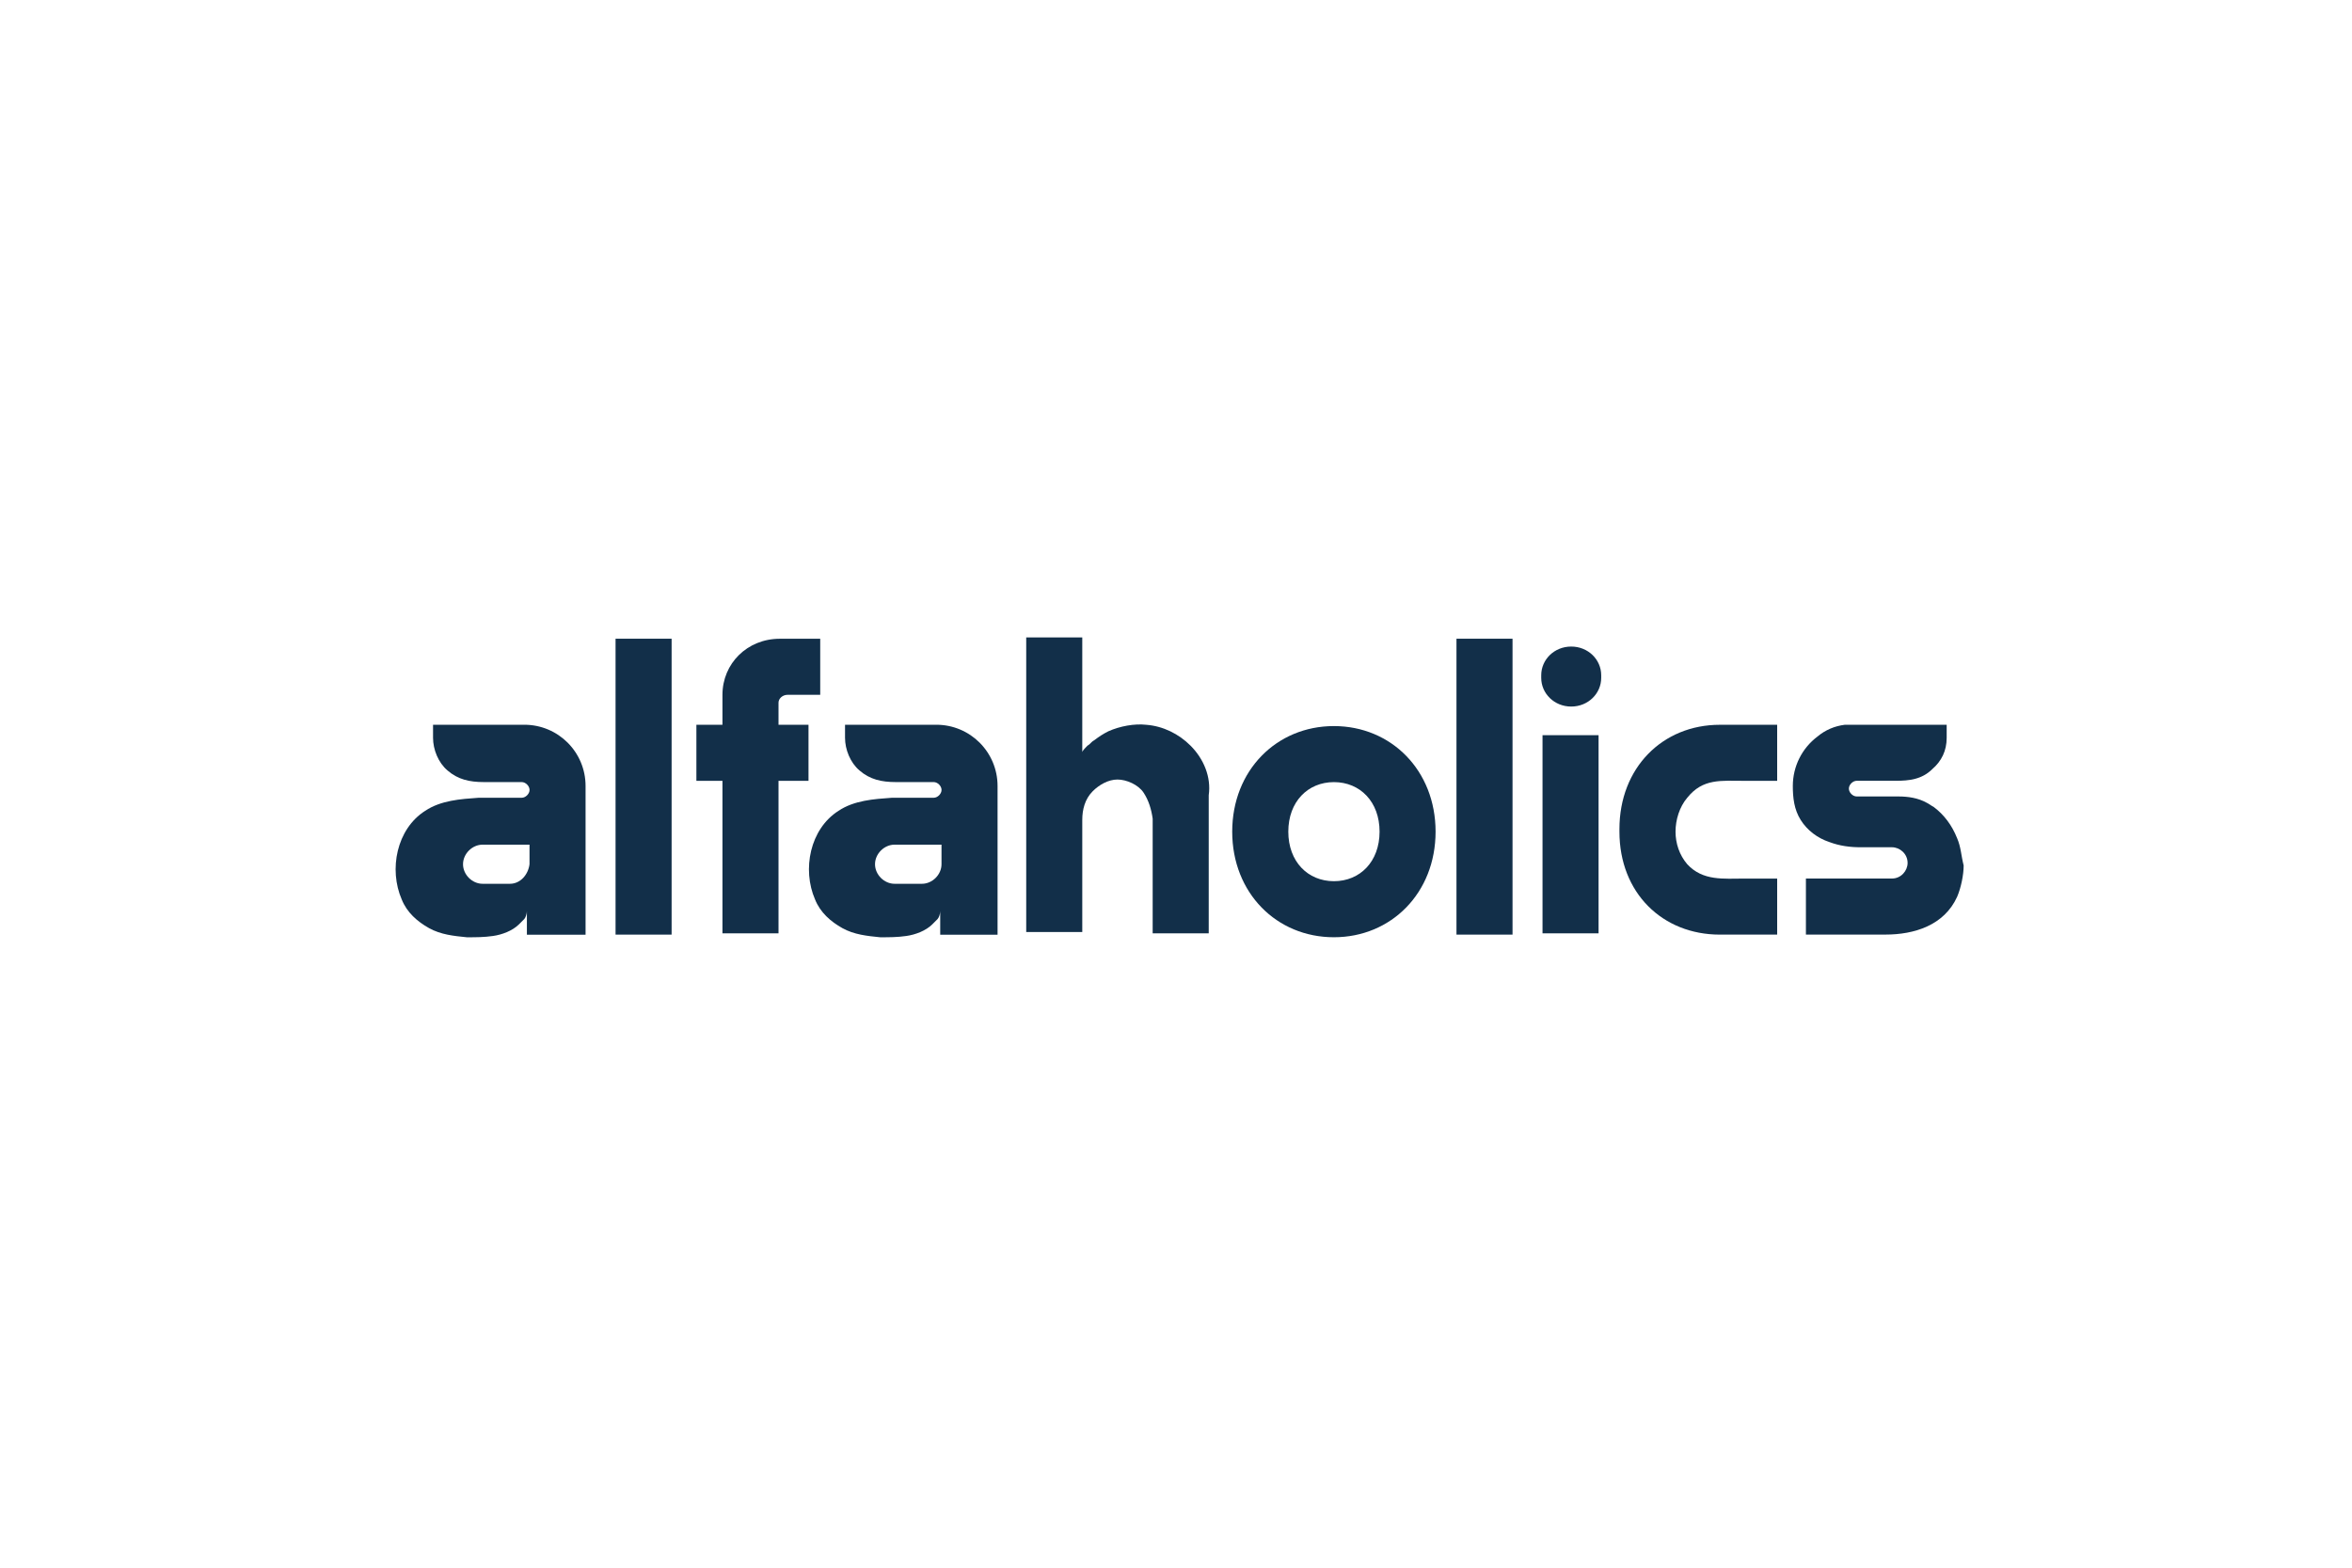<svg xmlns="http://www.w3.org/2000/svg" xmlns:xlink="http://www.w3.org/1999/xlink" x="0px" y="0px" viewBox="0 0 600 400" style="enable-background:new 0 0 600 400;" xml:space="preserve">
<style type="text/css">.st0{fill:#122F49;}</style>
<path class="st0" d="M157.03,162.97h14.3v75.5h-14.3V162.97z"/>
<path class="st0" d="M314.34,212.2c0-15.63,11.31-26.94,25.94-26.94s25.94,11.31,25.94,26.94s-11.31,26.94-25.94,26.94
	S314.34,227.83,314.34,212.2z M340.29,224.84c6.65,0,11.64-4.99,11.64-12.64s-4.99-12.64-11.64-12.64s-11.64,4.99-11.64,12.64
	S333.63,224.84,340.29,224.84z"/>
<path class="st0" d="M371.55,162.97h14.3v75.5h-14.3V162.97z"/>
<path class="st0" d="M400.82,164.97L400.82,164.97c4.32,0,7.65,3.33,7.65,7.32v0.67c0,3.99-3.33,7.32-7.65,7.32l0,0
	c-4.32,0-7.65-3.33-7.65-7.32v-0.67C393.17,168.3,396.49,164.97,400.82,164.97z M393.5,187.59h14.3v50.55h-14.3V187.59z"/>
<path class="st0" d="M303.7,190.25c-2.99-2.99-6.98-4.99-11.31-5.32c-2.99-0.33-6.65,0.33-9.65,1.66c-1.33,0.67-2.33,1.33-3.66,2.33
	c-0.67,0.33-1,1-1.66,1.33c-0.33,0.33-1.33,1.33-1.33,1.66v-15.3c0,0,0-0.67,0-2c0-3.66,0-11.97,0-11.97h-14.3v22.95v13.97v5.32
	v32.93h14.3c0,0,0-26.61,0-28.6c0-2.66,0.67-5.32,2.66-7.32c1.66-1.66,3.99-2.99,6.32-2.99c2.33,0,5.32,1.33,6.65,3.33
	c1.33,2,2,4.32,2.33,6.65c0,1,0,1.66,0,2.66v26.61h14.3v-35.25C309.02,198.23,307.03,193.57,303.7,190.25z"/>
<path class="st0" d="M445.05,199.23h8.31v-14.3c0,0-14.3,0-14.63,0c-14.63,0-25.61,10.98-25.61,26.61l0,0l0,0c0,0,0,0,0,0.33
	c0,0,0,0,0,0.33l0,0l0,0c0,15.63,10.98,26.27,25.61,26.27c0.33,0,14.63,0,14.63,0v-14.3c-2.33,0-8.31,0-8.31,0
	c-5.32,0-10.64,0.67-14.63-3.66c-2-2.33-2.99-5.32-2.99-8.31c0-2.99,1-6.32,2.99-8.65C434.41,198.56,439.06,199.23,445.05,199.23z"
	/>
<path class="st0" d="M499.26,213.86c-1.33-3.33-3.33-5.99-5.99-7.98c-0.67-0.33-1-0.67-1.66-1c-2.33-1.33-4.99-1.66-7.32-1.66
	h-10.64c-1,0-2-1-2-2c0-1,1-2,2-2c0,0,0.33,0,0.67,0c2,0,9.31,0,9.31,0c3.33,0,6.65-0.33,9.31-2.99c2.33-2,3.66-4.66,3.66-7.98
	v-3.33h-19.96c0,0-3.99,0-5.99,0c-2.66,0.33-4.99,1.33-6.98,2.99c-3.99,2.99-6.32,7.65-6.32,12.64c0,2.99,0.33,5.99,2,8.65
	c1.66,2.66,4.32,4.66,7.32,5.65c2.66,1,5.32,1.33,7.98,1.33h0.67h5.32h1.33h0.67c2,0,3.99,1.66,3.99,3.99c0,2-1.66,3.99-3.99,3.99
	h-0.67h-6.98h-14.3v14.3h20.29c7.32,0,14.97-2.33,18.29-9.65c1-2.33,1.66-5.65,1.66-7.98C500.26,218.18,500.26,216.19,499.26,213.86
	z"/>
<path class="st0" d="M149.38,238.47v-37.92c0-8.65-6.98-15.63-15.63-15.63h-23.28v3.33c0,2.99,1.33,6.32,3.66,8.31
	c2.66,2.33,5.65,2.99,9.31,2.99h8.98h0.67c1,0,2,1,2,2s-1,2-2,2h-10.98c-4.66,0.33-9.65,0.67-13.64,3.33
	c-7.32,4.66-9.31,14.97-5.99,22.62c1.33,3.33,3.99,5.65,6.98,7.32c2.99,1.66,6.32,2,9.65,2.33c2.33,0,4.32,0,6.65-0.33
	c2.33-0.33,4.99-1.33,6.65-2.99c0.33-0.33,1-1,1.33-1.33c0.33-0.33,0.67-1.33,0.67-2v5.99H149.38z M130.09,225.5h-6.98
	c-2.66,0-4.99-2.33-4.99-4.99l0,0c0-2.66,2.33-4.99,4.99-4.99h11.97v4.99C134.75,223.17,132.75,225.5,130.09,225.5z"/>
<path class="st0" d="M254.48,238.47v-37.92c0-8.65-6.98-15.63-15.63-15.63h-23.28v3.33c0,2.99,1.33,6.32,3.66,8.31
	c2.66,2.33,5.65,2.99,9.31,2.99h8.98h0.67c1,0,2,1,2,2s-1,2-2,2h-10.64c-4.66,0.33-9.65,0.67-13.64,3.33
	c-7.32,4.66-9.31,14.97-5.99,22.62c1.33,3.33,3.99,5.65,6.98,7.32c2.99,1.66,6.32,2,9.65,2.33c2.33,0,4.32,0,6.65-0.33
	c2.33-0.33,4.99-1.33,6.65-2.99c0.33-0.33,1-1,1.33-1.33c0.33-0.33,0.67-1.33,0.67-2v5.99H254.48z M235.19,225.5h-6.98
	c-2.66,0-4.99-2.33-4.99-4.99l0,0c0-2.66,2.33-4.99,4.99-4.99h11.97v4.99C240.18,223.17,237.85,225.5,235.19,225.5z"/>
<path class="st0" d="M200.93,177.28h8.31v-14.3h-10.31c-8.31,0-14.63,6.32-14.63,14.3v7.65h-6.65v14.3h6.65v38.91h14.3v-38.91h7.65
	v-14.3h-7.65v-5.65C198.6,178.27,199.6,177.28,200.93,177.28z"/>
</svg>
